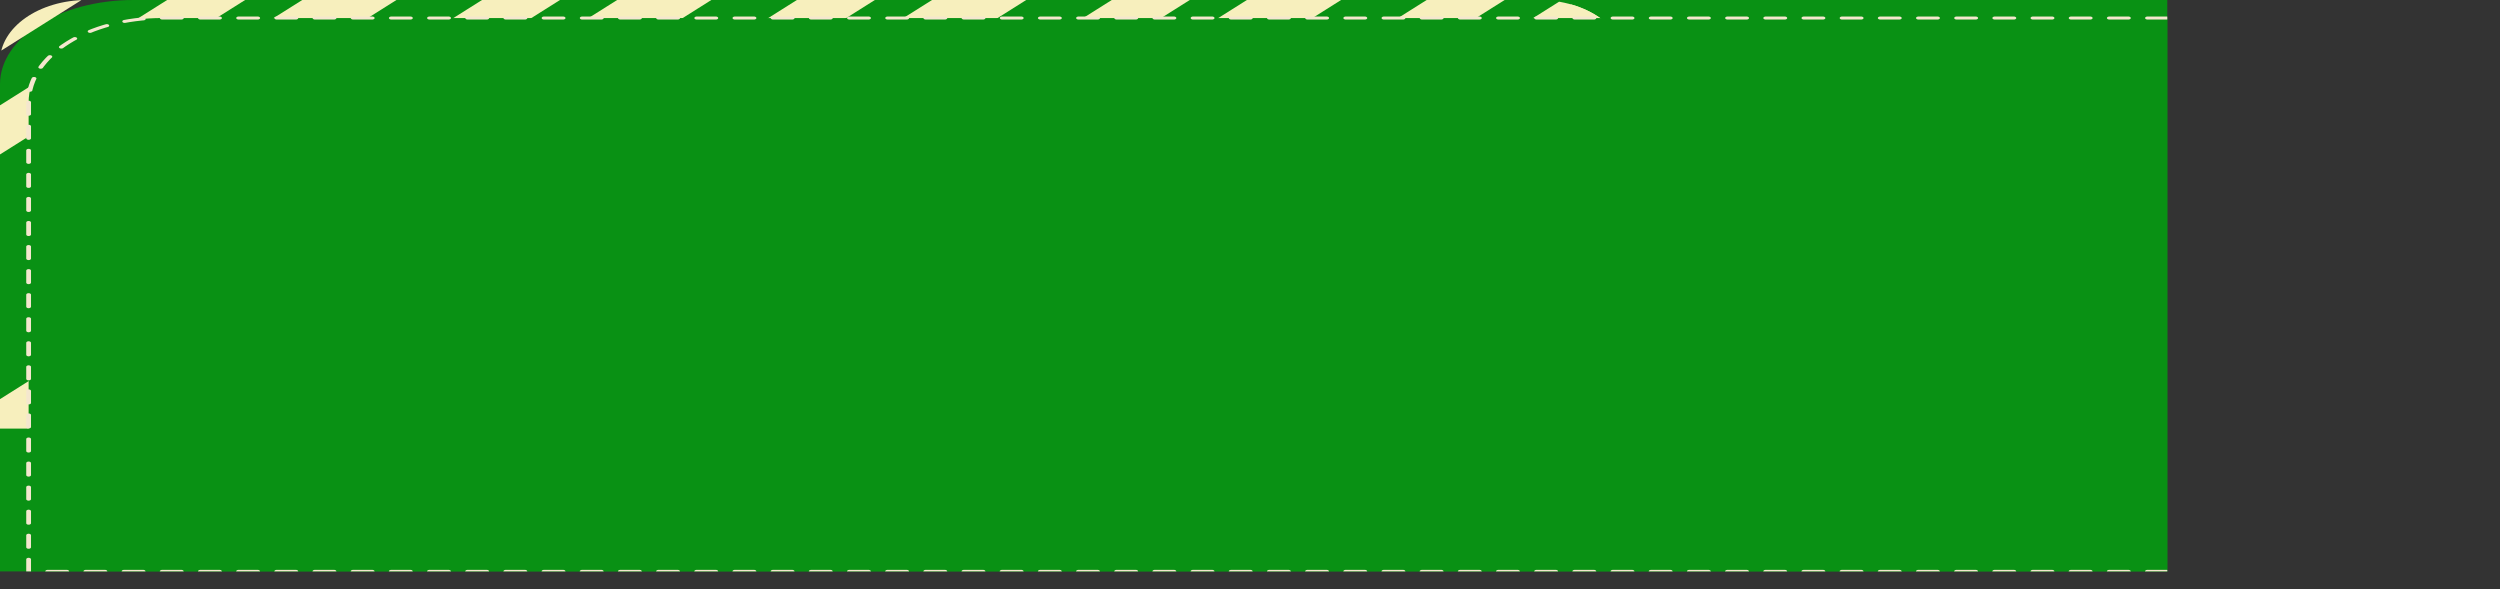<?xml version="1.0" standalone="no"?>
<!DOCTYPE svg PUBLIC "-//W3C//DTD SVG 1.0//EN" "http://www.w3.org/TR/2001/REC-SVG-20010904/DTD/svg10.dtd">
<svg xmlns="http://www.w3.org/2000/svg" xmlns:xlink="http://www.w3.org/1999/xlink" id="body_1" width="700" height="165">

<rect width="100%" height="100%" fill="#333333" stroke="none"/>

<defs>
        <clipPath  id="1">

            <path clip-rule="evenodd" transform="matrix(1 0 0 1 0 0)"  d="M0 0L520 0L520 160L0 160L0 0z" />        </clipPath>
            <clipPath  id="2">

                <path clip-rule="evenodd" transform="matrix(1 0 0 1 0 0)"  d="M20.84 0L369.16 0C 380.668 0 390 7.676 390 17.145L390 17.145L390 120L0 120L0 17.145C 0 7.676 9.332 0 20.84 0z" />            </clipPath>
                <clipPath  id="3">

                    <path clip-rule="evenodd" transform="matrix(1 0 0 1 0 0)"  d="M0 0L390 0L390 120L0 120L0 0z" />                </clipPath>
</defs>

<g transform="matrix(1.167 0 0 1 0 0)">
	<g clip-path="url(#1)" >
		<g transform="matrix(1.538 0 0 1.375 0 0)">
		</g>
        <path transform="matrix(1.538 0 0 1.375 0 0)"  d="M20.84 0L369.16 0C 380.668 0 390 7.676 390 17.145L390 17.145L390 120L0 120L0 17.145C 0 7.676 9.332 0 20.84 0z" stroke="none" fill="#099114" fill-rule="nonzero" />
		<g clip-path="url(#2)" >
			<g clip-path="url(#3)" >
				<g transform="matrix(1.538 0 0 1.375 0 0)">
				</g>
                <path transform="matrix(1.538 0 0 1.375 0 0)"  d="M44.875 -15.465L50.957 -10.461L-2.574 33.57L-8.656 28.566L44.875 -15.465z" stroke="none" fill="#F7EFBD" fill-rule="nonzero" />
				<g transform="matrix(1.538 0 0 1.375 0 0)">
				</g>
                <path transform="matrix(1.538 0 0 1.375 0 0)"  d="M49.512 -1.941L55.598 3.062L16.664 35.086L10.582 30.082L49.512 -1.941z" stroke="none" fill="#F7EFBD" fill-rule="nonzero" />
				<g transform="matrix(1.538 0 0 1.375 0 0)">
				</g>
                <path transform="matrix(1.538 0 0 1.375 0 0)"  d="M25.426 -20.457L31.508 -15.453L-7.422 16.574L-13.504 11.57L25.426 -20.457z" stroke="none" fill="#F7EFBD" fill-rule="nonzero" />
				<g transform="matrix(1.538 0 0 1.375 0 0)">
				</g>
                <path transform="matrix(1.538 0 0 1.375 0 0)"  d="M93.996 -15.465L100.078 -10.461L46.547 33.57L40.465 28.566L93.996 -15.465z" stroke="none" fill="#F7EFBD" fill-rule="nonzero" />
				<g transform="matrix(1.538 0 0 1.375 0 0)">
				</g>
                <path transform="matrix(1.538 0 0 1.375 0 0)"  d="M98.637 -1.941L104.719 3.062L65.789 35.086L59.703 30.082L98.637 -1.941z" stroke="none" fill="#F7EFBD" fill-rule="nonzero" />
				<g transform="matrix(1.538 0 0 1.375 0 0)">
				</g>
                <path transform="matrix(1.538 0 0 1.375 0 0)"  d="M74.547 -20.457L80.629 -15.453L41.699 16.574L35.617 11.57L74.547 -20.457z" stroke="none" fill="#F7EFBD" fill-rule="nonzero" />
				<g transform="matrix(1.538 0 0 1.375 0 0)">
				</g>
                <path transform="matrix(1.538 0 0 1.375 0 0)"  d="M143.117 -15.465L149.199 -10.461L95.672 33.57L89.586 28.566L143.117 -15.465z" stroke="none" fill="#F7EFBD" fill-rule="nonzero" />
				<g transform="matrix(1.538 0 0 1.375 0 0)">
				</g>
                <path transform="matrix(1.538 0 0 1.375 0 0)"  d="M147.758 -1.941L153.84 3.062L114.91 35.086L108.828 30.082L147.758 -1.941z" stroke="none" fill="#F7EFBD" fill-rule="nonzero" />
				<g transform="matrix(1.538 0 0 1.375 0 0)">
				</g>
                <path transform="matrix(1.538 0 0 1.375 0 0)"  d="M123.672 -20.457L129.754 -15.453L90.82 16.574L84.738 11.57L123.672 -20.457z" stroke="none" fill="#F7EFBD" fill-rule="nonzero" />
				<g transform="matrix(1.538 0 0 1.375 0 0)">
				</g>
                <path transform="matrix(1.538 0 0 1.375 0 0)"  d="M192.238 -15.465L198.324 -10.461L144.793 33.57L138.711 28.566L192.238 -15.465z" stroke="none" fill="#F7EFBD" fill-rule="nonzero" />
				<g transform="matrix(1.538 0 0 1.375 0 0)">
				</g>
                <path transform="matrix(1.538 0 0 1.375 0 0)"  d="M196.879 -1.941L202.961 3.062L164.031 35.086L157.949 30.082L196.879 -1.941z" stroke="none" fill="#F7EFBD" fill-rule="nonzero" />
				<g transform="matrix(1.538 0 0 1.375 0 0)">
				</g>
                <path transform="matrix(1.538 0 0 1.375 0 0)"  d="M172.793 -20.457L178.875 -15.453L139.945 16.574L133.859 11.57L172.793 -20.457z" stroke="none" fill="#F7EFBD" fill-rule="nonzero" />
				<g transform="matrix(1.538 0 0 1.375 0 0)">
				</g>
                <path transform="matrix(1.538 0 0 1.375 0 0)"  d="M241.363 -15.465L247.445 -10.461L193.914 33.57L187.832 28.566L241.363 -15.465z" stroke="none" fill="#F7EFBD" fill-rule="nonzero" />
				<g transform="matrix(1.538 0 0 1.375 0 0)">
				</g>
                <path transform="matrix(1.538 0 0 1.375 0 0)"  d="M246.004 -1.941L252.086 3.062L213.152 35.086L207.07 30.082L246.004 -1.941z" stroke="none" fill="#F7EFBD" fill-rule="nonzero" />
				<g transform="matrix(1.538 0 0 1.375 0 0)">
				</g>
                <path transform="matrix(1.538 0 0 1.375 0 0)"  d="M221.914 -20.457L227.996 -15.453L189.066 16.574L182.984 11.57L221.914 -20.457z" stroke="none" fill="#F7EFBD" fill-rule="nonzero" />
				<g transform="matrix(1.538 0 0 1.375 0 0)">
				</g>
                <path transform="matrix(1.538 0 0 1.375 0 0)"  d="M290.484 -15.465L296.566 -10.461L243.035 33.57L236.953 28.566L290.484 -15.465z" stroke="none" fill="#F7EFBD" fill-rule="nonzero" />
				<g transform="matrix(1.538 0 0 1.375 0 0)">
				</g>
                <path transform="matrix(1.538 0 0 1.375 0 0)"  d="M295.125 -1.941L301.207 3.062L262.277 35.086L256.191 30.082L295.125 -1.941z" stroke="none" fill="#F7EFBD" fill-rule="nonzero" />
				<g transform="matrix(1.538 0 0 1.375 0 0)">
				</g>
                <path transform="matrix(1.538 0 0 1.375 0 0)"  d="M271.035 -20.457L277.121 -15.453L238.188 16.574L232.106 11.57L271.035 -20.457z" stroke="none" fill="#F7EFBD" fill-rule="nonzero" />
				<g transform="matrix(1.538 0 0 1.375 0 0)">
				</g>
                <path transform="matrix(1.538 0 0 1.375 0 0)"  d="M339.606 -15.465L345.688 -10.461L292.16 33.57L286.078 28.566L339.606 -15.465z" stroke="none" fill="#F7EFBD" fill-rule="nonzero" />
				<g transform="matrix(1.538 0 0 1.375 0 0)">
				</g>
                <path transform="matrix(1.538 0 0 1.375 0 0)"  d="M344.246 -1.941L350.328 3.062L311.398 35.086L305.316 30.082L344.246 -1.941z" stroke="none" fill="#F7EFBD" fill-rule="nonzero" />
				<g transform="matrix(1.538 0 0 1.375 0 0)">
				</g>
                <path transform="matrix(1.538 0 0 1.375 0 0)"  d="M320.16 -20.457L326.242 -15.453L287.309 16.574L281.227 11.57L320.16 -20.457z" stroke="none" fill="#F7EFBD" fill-rule="nonzero" />
				<g transform="matrix(1.538 0 0 1.375 0 0)">
				</g>
                <path transform="matrix(1.538 0 0 1.375 0 0)"  d="M388.731 -15.465L394.812 -10.461L341.281 33.57L335.199 28.566L388.731 -15.465z" stroke="none" fill="#F7EFBD" fill-rule="nonzero" />
				<g transform="matrix(1.538 0 0 1.375 0 0)">
				</g>
                <path transform="matrix(1.538 0 0 1.375 0 0)"  d="M393.367 -1.941L399.453 3.062L360.519 35.086L354.438 30.082L393.367 -1.941z" stroke="none" fill="#F7EFBD" fill-rule="nonzero" />
				<g transform="matrix(1.538 0 0 1.375 0 0)">
				</g>
                <path transform="matrix(1.538 0 0 1.375 0 0)"  d="M369.281 -20.457L375.363 -15.453L336.434 16.574L330.352 11.57L369.281 -20.457z" stroke="none" fill="#F7EFBD" fill-rule="nonzero" />
				<g transform="matrix(1.538 0 0 1.375 0 0)">
				</g>
                <path transform="matrix(1.538 0 0 1.375 0 0)"  d="M437.852 -15.465L443.934 -10.461L390.402 33.57L384.32 28.566L437.852 -15.465z" stroke="none" fill="#F7EFBD" fill-rule="nonzero" />
				<g transform="matrix(1.538 0 0 1.375 0 0)">
				</g>
                <path transform="matrix(1.538 0 0 1.375 0 0)"  d="M418.402 -20.457L424.484 -15.453L385.555 16.574L379.473 11.57L418.402 -20.457z" stroke="none" fill="#F7EFBD" fill-rule="nonzero" />
				<g transform="matrix(1.538 0 0 1.375 0 0)">
				</g>
                <path transform="matrix(1.538 0 0 1.375 0 0)"  d="M44.875 65.352L50.957 70.352L-2.574 114.387L-8.656 109.383L44.875 65.352z" stroke="none" fill="#F7EFBD" fill-rule="nonzero" />
				<g transform="matrix(1.538 0 0 1.375 0 0)">
				</g>
                <path transform="matrix(1.538 0 0 1.375 0 0)"  d="M49.512 78.875L55.598 83.879L16.664 115.902L10.582 110.898L49.512 78.875z" stroke="none" fill="#F7EFBD" fill-rule="nonzero" />
				<g transform="matrix(1.538 0 0 1.375 0 0)">
				</g>
                <path transform="matrix(1.538 0 0 1.375 0 0)"  d="M25.426 60.359L31.508 65.363L-7.422 97.391L-13.504 92.387L25.426 60.359z" stroke="none" fill="#F7EFBD" fill-rule="nonzero" />
				<g transform="matrix(1.538 0 0 1.375 0 0)">
				</g>
                <path transform="matrix(1.538 0 0 1.375 0 0)"  d="M93.996 65.352L100.078 70.352L46.547 114.387L40.465 109.383L93.996 65.352z" stroke="none" fill="#F7EFBD" fill-rule="nonzero" />
				<g transform="matrix(1.538 0 0 1.375 0 0)">
				</g>
                <path transform="matrix(1.538 0 0 1.375 0 0)"  d="M98.637 78.875L104.719 83.879L65.789 115.902L59.703 110.898L98.637 78.875z" stroke="none" fill="#F7EFBD" fill-rule="nonzero" />
				<g transform="matrix(1.538 0 0 1.375 0 0)">
				</g>
                <path transform="matrix(1.538 0 0 1.375 0 0)"  d="M74.547 60.359L80.629 65.363L41.699 97.391L35.617 92.387L74.547 60.359z" stroke="none" fill="#F7EFBD" fill-rule="nonzero" />
				<g transform="matrix(1.538 0 0 1.375 0 0)">
				</g>
                <path transform="matrix(1.538 0 0 1.375 0 0)"  d="M143.117 65.352L149.199 70.352L95.672 114.387L89.586 109.383L143.117 65.352z" stroke="none" fill="#F7EFBD" fill-rule="nonzero" />
				<g transform="matrix(1.538 0 0 1.375 0 0)">
				</g>
                <path transform="matrix(1.538 0 0 1.375 0 0)"  d="M147.758 78.875L153.84 83.879L114.91 115.902L108.828 110.898L147.758 78.875z" stroke="none" fill="#F7EFBD" fill-rule="nonzero" />
				<g transform="matrix(1.538 0 0 1.375 0 0)">
				</g>
                <path transform="matrix(1.538 0 0 1.375 0 0)"  d="M123.672 60.359L129.754 65.363L90.82 97.391L84.738 92.387L123.672 60.359z" stroke="none" fill="#F7EFBD" fill-rule="nonzero" />
				<g transform="matrix(1.538 0 0 1.375 0 0)">
				</g>
                <path transform="matrix(1.538 0 0 1.375 0 0)"  d="M192.238 65.352L198.324 70.352L144.793 114.387L138.711 109.383L192.238 65.352z" stroke="none" fill="#F7EFBD" fill-rule="nonzero" />
				<g transform="matrix(1.538 0 0 1.375 0 0)">
				</g>
                <path transform="matrix(1.538 0 0 1.375 0 0)"  d="M196.879 78.875L202.961 83.879L164.031 115.902L157.949 110.898L196.879 78.875z" stroke="none" fill="#F7EFBD" fill-rule="nonzero" />
				<g transform="matrix(1.538 0 0 1.375 0 0)">
				</g>
                <path transform="matrix(1.538 0 0 1.375 0 0)"  d="M172.793 60.359L178.875 65.363L139.945 97.391L133.859 92.387L172.793 60.359z" stroke="none" fill="#F7EFBD" fill-rule="nonzero" />
				<g transform="matrix(1.538 0 0 1.375 0 0)">
				</g>
                <path transform="matrix(1.538 0 0 1.375 0 0)"  d="M241.363 65.352L247.445 70.352L193.914 114.387L187.832 109.383L241.363 65.352z" stroke="none" fill="#F7EFBD" fill-rule="nonzero" />
				<g transform="matrix(1.538 0 0 1.375 0 0)">
				</g>
                <path transform="matrix(1.538 0 0 1.375 0 0)"  d="M246.004 78.875L252.086 83.879L213.152 115.902L207.07 110.898L246.004 78.875z" stroke="none" fill="#F7EFBD" fill-rule="nonzero" />
				<g transform="matrix(1.538 0 0 1.375 0 0)">
				</g>
                <path transform="matrix(1.538 0 0 1.375 0 0)"  d="M221.914 60.359L227.996 65.363L189.066 97.391L182.984 92.387L221.914 60.359z" stroke="none" fill="#F7EFBD" fill-rule="nonzero" />
				<g transform="matrix(1.538 0 0 1.375 0 0)">
				</g>
                <path transform="matrix(1.538 0 0 1.375 0 0)"  d="M290.484 65.352L296.566 70.352L243.035 114.387L236.953 109.383L290.484 65.352z" stroke="none" fill="#F7EFBD" fill-rule="nonzero" />
				<g transform="matrix(1.538 0 0 1.375 0 0)">
				</g>
                <path transform="matrix(1.538 0 0 1.375 0 0)"  d="M295.125 78.875L301.207 83.879L262.277 115.902L256.191 110.898L295.125 78.875z" stroke="none" fill="#F7EFBD" fill-rule="nonzero" />
				<g transform="matrix(1.538 0 0 1.375 0 0)">
				</g>
                <path transform="matrix(1.538 0 0 1.375 0 0)"  d="M271.035 60.359L277.121 65.363L238.188 97.391L232.106 92.387L271.035 60.359z" stroke="none" fill="#F7EFBD" fill-rule="nonzero" />
				<g transform="matrix(1.538 0 0 1.375 0 0)">
				</g>
                <path transform="matrix(1.538 0 0 1.375 0 0)"  d="M339.606 65.352L345.688 70.352L292.16 114.387L286.078 109.383L339.606 65.352z" stroke="none" fill="#F7EFBD" fill-rule="nonzero" />
				<g transform="matrix(1.538 0 0 1.375 0 0)">
				</g>
                <path transform="matrix(1.538 0 0 1.375 0 0)"  d="M344.246 78.875L350.328 83.879L311.398 115.902L305.316 110.898L344.246 78.875z" stroke="none" fill="#F7EFBD" fill-rule="nonzero" />
				<g transform="matrix(1.538 0 0 1.375 0 0)">
				</g>
                <path transform="matrix(1.538 0 0 1.375 0 0)"  d="M320.16 60.359L326.242 65.363L287.309 97.391L281.227 92.387L320.16 60.359z" stroke="none" fill="#F7EFBD" fill-rule="nonzero" />
				<g transform="matrix(1.538 0 0 1.375 0 0)">
				</g>
                <path transform="matrix(1.538 0 0 1.375 0 0)"  d="M388.731 65.352L394.812 70.352L341.281 114.387L335.199 109.383L388.731 65.352z" stroke="none" fill="#F7EFBD" fill-rule="nonzero" />
				<g transform="matrix(1.538 0 0 1.375 0 0)">
				</g>
                <path transform="matrix(1.538 0 0 1.375 0 0)"  d="M393.367 78.875L399.453 83.879L360.519 115.902L354.438 110.898L393.367 78.875z" stroke="none" fill="#F7EFBD" fill-rule="nonzero" />
				<g transform="matrix(1.538 0 0 1.375 0 0)">
				</g>
                <path transform="matrix(1.538 0 0 1.375 0 0)"  d="M369.281 60.359L375.363 65.363L336.434 97.391L330.352 92.387L369.281 60.359z" stroke="none" fill="#F7EFBD" fill-rule="nonzero" />
				<g transform="matrix(1.538 0 0 1.375 0 0)">
				</g>
                <path transform="matrix(1.538 0 0 1.375 0 0)"  d="M437.852 65.352L443.934 70.352L390.402 114.387L384.32 109.383L437.852 65.352z" stroke="none" fill="#F7EFBD" fill-rule="nonzero" />
				<g transform="matrix(1.538 0 0 1.375 0 0)">
				</g>
                <path transform="matrix(1.538 0 0 1.375 0 0)"  d="M418.402 60.359L424.484 65.363L385.555 97.391L379.473 92.387L418.402 60.359z" stroke="none" fill="#F7EFBD" fill-rule="nonzero" />
			</g>
		</g>
		<g transform="matrix(2.29 0 0 1.684 6.87 5.051)">
		</g>
        <path transform="matrix(2.29 0 0 1.684 6.87 5.051)"  d="M14 -0.001L242 -0.001C 249.731 -0.001 256 6.267 256 14L256 14L256 92.001L-0.001 92.001L-0.001 14C -0.001 6.267 6.269 -0.001 14 -0.001z" stroke="#F4E7CE" stroke-width="0.5" stroke-linecap="round" stroke-dasharray="2,2" fill="#099114" fill-rule="nonzero" />
	</g>
</g>
</svg>